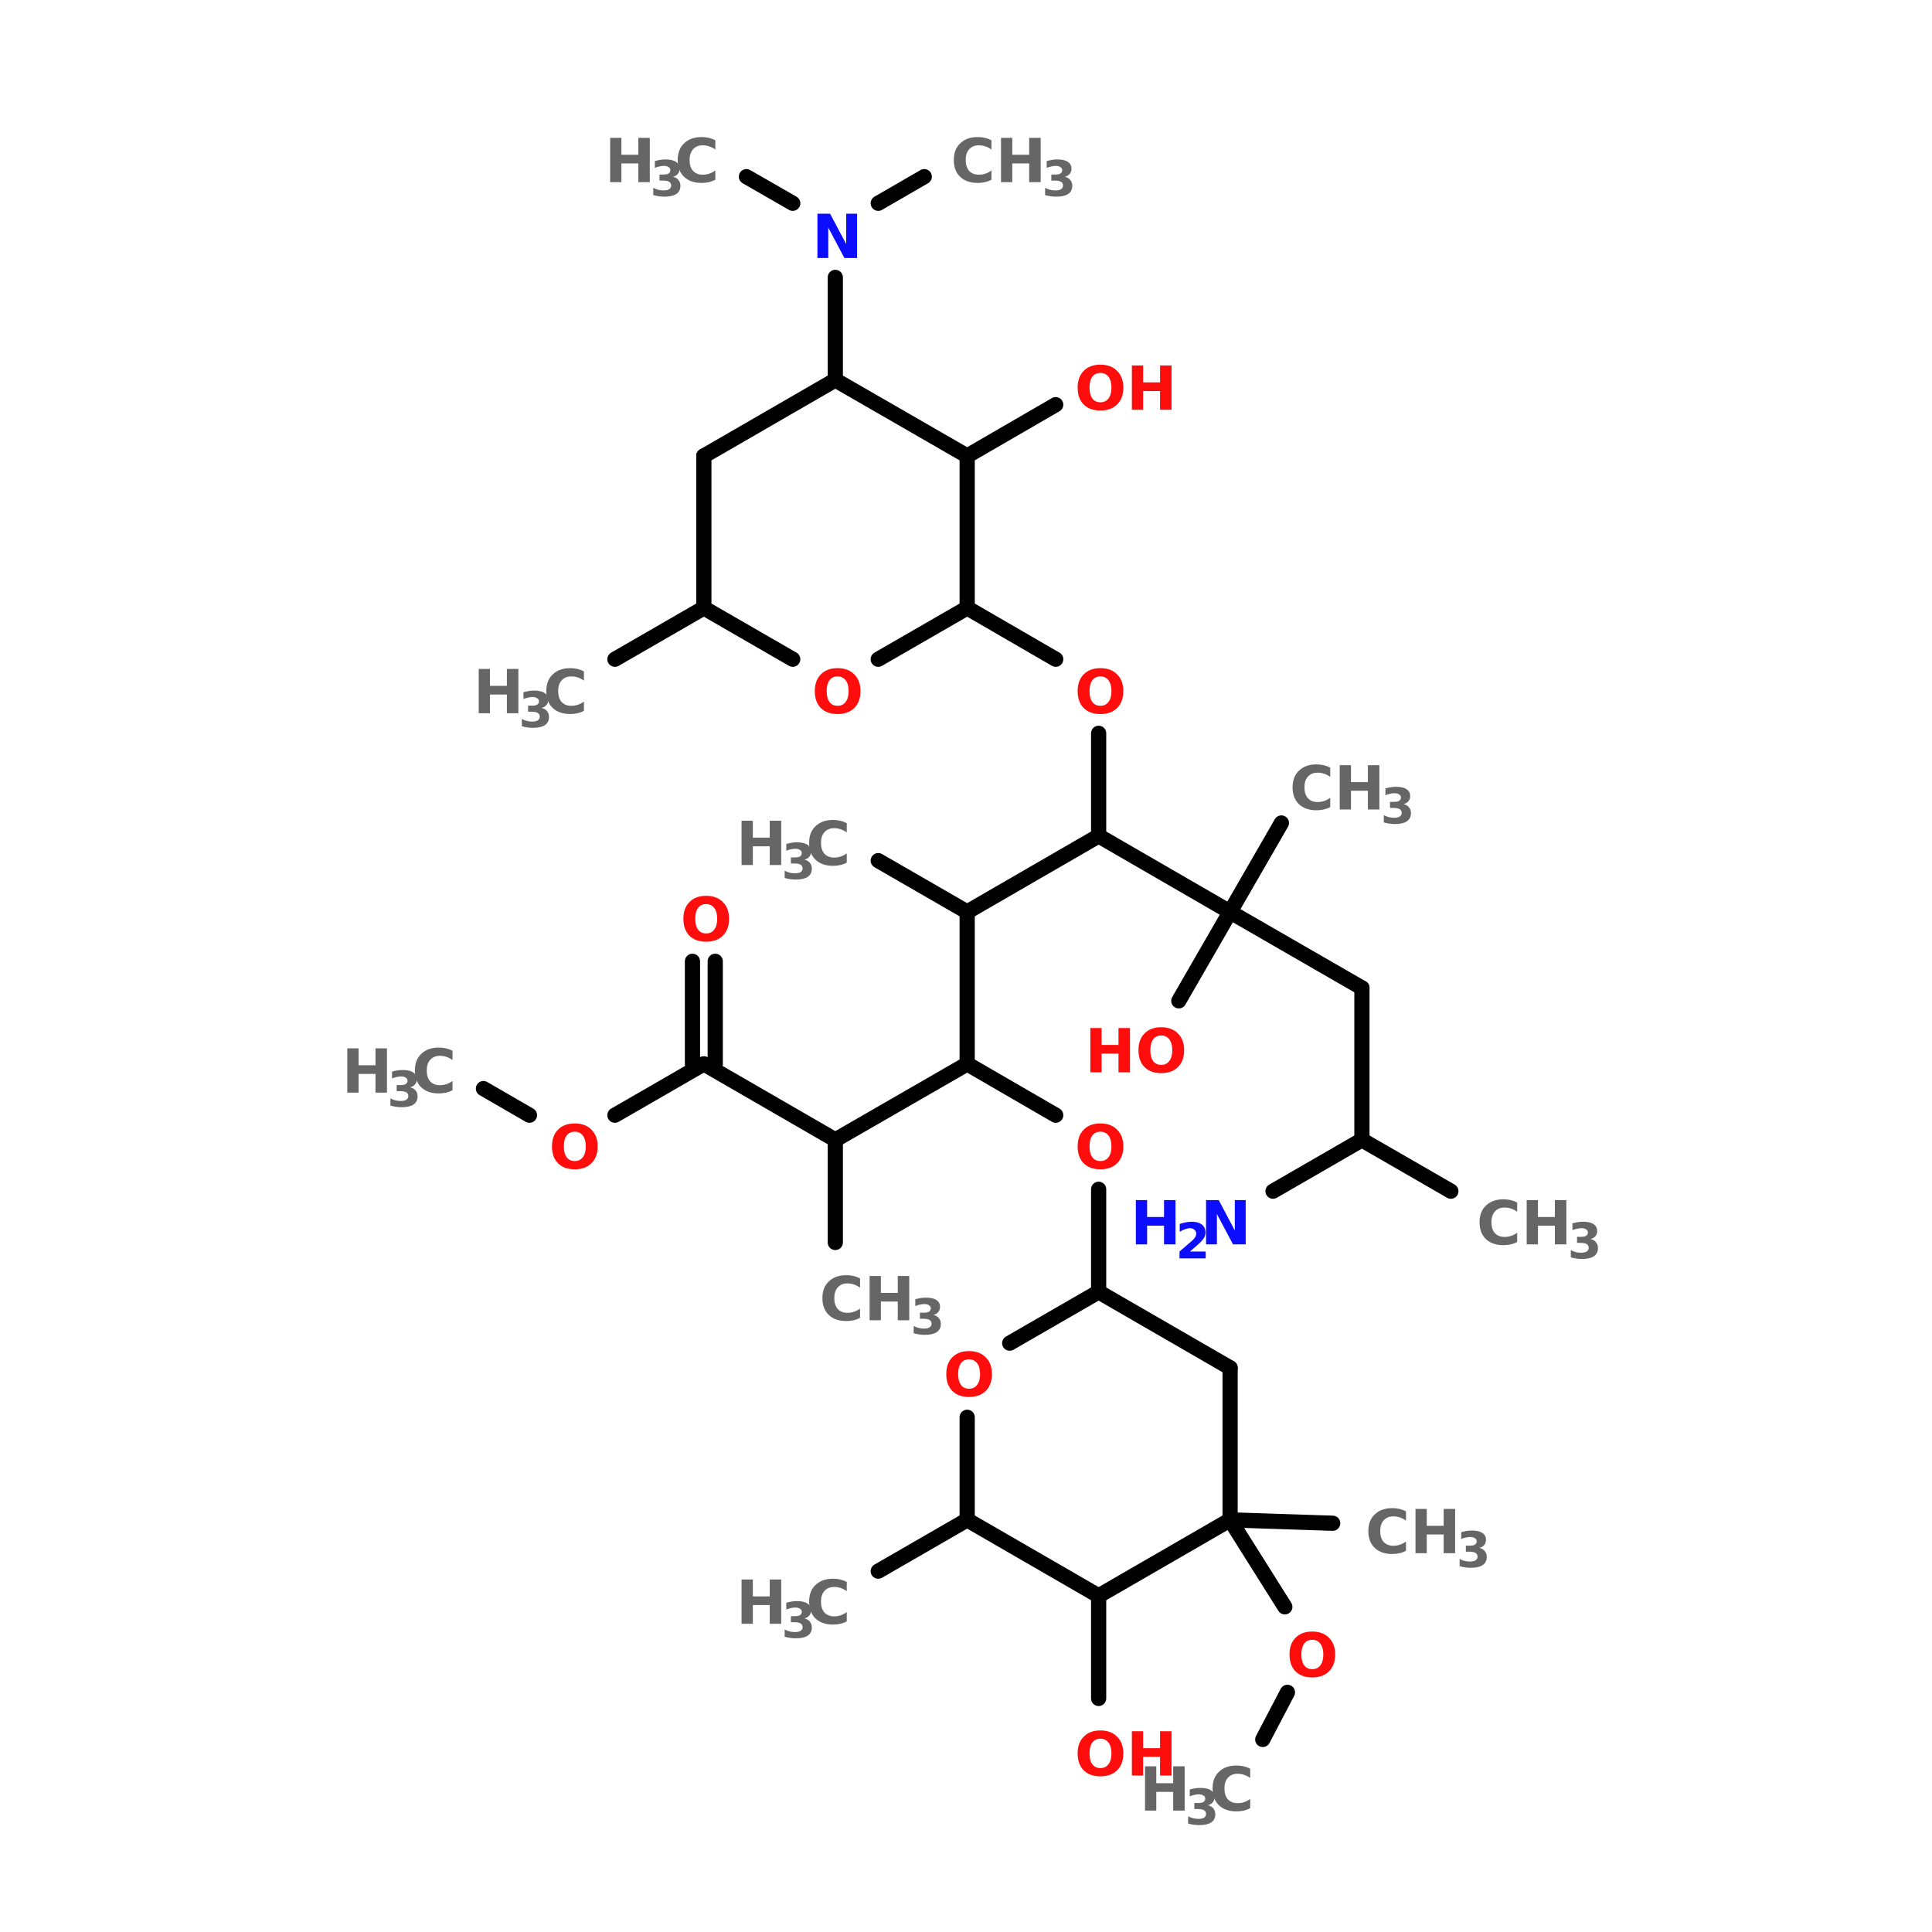<?xml version="1.0" encoding="UTF-8"?>
<svg xmlns="http://www.w3.org/2000/svg" xmlns:xlink="http://www.w3.org/1999/xlink" width="150pt" height="150pt" viewBox="0 0 150 150" version="1.1">
<defs>
<g>
<symbol overflow="visible" id="glyph0-0">
<path style="stroke:none;" d="M 0.234 0.828 L 0.234 -3.328 L 2.594 -3.328 L 2.594 0.828 Z M 0.5 0.578 L 2.328 0.578 L 2.328 -3.062 L 0.5 -3.062 Z M 0.5 0.578 "/>
</symbol>
<symbol overflow="visible" id="glyph0-1">
<path style="stroke:none;" d="M 3.156 -0.188 C 3 -0.102 2.832 -0.039 2.656 0 C 2.477 0.039 2.289 0.062 2.094 0.062 C 1.52 0.062 1.066 -0.094 0.734 -0.406 C 0.398 -0.727 0.234 -1.164 0.234 -1.719 C 0.234 -2.27 0.398 -2.703 0.734 -3.016 C 1.066 -3.336 1.52 -3.5 2.094 -3.5 C 2.289 -3.5 2.477 -3.477 2.656 -3.438 C 2.832 -3.395 3 -3.332 3.156 -3.25 L 3.156 -2.531 C 3 -2.645 2.836 -2.727 2.672 -2.781 C 2.516 -2.832 2.348 -2.859 2.172 -2.859 C 1.859 -2.859 1.609 -2.754 1.422 -2.547 C 1.242 -2.348 1.156 -2.07 1.156 -1.719 C 1.156 -1.363 1.242 -1.082 1.422 -0.875 C 1.609 -0.676 1.859 -0.578 2.172 -0.578 C 2.348 -0.578 2.516 -0.602 2.672 -0.656 C 2.836 -0.707 3 -0.789 3.156 -0.906 Z M 3.156 -0.188 "/>
</symbol>
<symbol overflow="visible" id="glyph0-2">
<path style="stroke:none;" d="M 0.438 -3.438 L 1.312 -3.438 L 1.312 -2.125 L 2.625 -2.125 L 2.625 -3.438 L 3.516 -3.438 L 3.516 0 L 2.625 0 L 2.625 -1.453 L 1.312 -1.453 L 1.312 0 L 0.438 0 Z M 0.438 -3.438 "/>
</symbol>
<symbol overflow="visible" id="glyph0-3">
<path style="stroke:none;" d="M 2 -2.859 C 1.727 -2.859 1.52 -2.758 1.375 -2.562 C 1.227 -2.363 1.156 -2.082 1.156 -1.719 C 1.156 -1.352 1.227 -1.07 1.375 -0.875 C 1.52 -0.676 1.727 -0.578 2 -0.578 C 2.27 -0.578 2.477 -0.676 2.625 -0.875 C 2.781 -1.07 2.859 -1.352 2.859 -1.719 C 2.859 -2.082 2.781 -2.363 2.625 -2.562 C 2.477 -2.758 2.27 -2.859 2 -2.859 Z M 2 -3.5 C 2.551 -3.5 2.984 -3.336 3.297 -3.016 C 3.617 -2.703 3.781 -2.27 3.781 -1.719 C 3.781 -1.156 3.617 -0.719 3.297 -0.406 C 2.984 -0.094 2.551 0.062 2 0.062 C 1.445 0.062 1.016 -0.094 0.703 -0.406 C 0.391 -0.719 0.234 -1.156 0.234 -1.719 C 0.234 -2.27 0.391 -2.703 0.703 -3.016 C 1.016 -3.336 1.445 -3.5 2 -3.5 Z M 2 -3.5 "/>
</symbol>
<symbol overflow="visible" id="glyph0-4">
<path style="stroke:none;" d="M 0.438 -3.438 L 1.422 -3.438 L 2.672 -1.078 L 2.672 -3.438 L 3.516 -3.438 L 3.516 0 L 2.531 0 L 1.281 -2.359 L 1.281 0 L 0.438 0 Z M 0.438 -3.438 "/>
</symbol>
<symbol overflow="visible" id="glyph1-0">
<path style="stroke:none;" d="M 0.188 0.672 L 0.188 -2.703 L 2.109 -2.703 L 2.109 0.672 Z M 0.406 0.469 L 1.891 0.469 L 1.891 -2.484 L 0.406 -2.484 Z M 0.406 0.469 "/>
</symbol>
<symbol overflow="visible" id="glyph1-1">
<path style="stroke:none;" d="M 1.781 -1.5 C 1.969 -1.457 2.109 -1.375 2.203 -1.25 C 2.305 -1.133 2.359 -0.984 2.359 -0.797 C 2.359 -0.516 2.25 -0.301 2.031 -0.156 C 1.82 -0.02 1.516 0.047 1.109 0.047 C 0.973 0.047 0.832 0.035 0.688 0.016 C 0.539 -0.004 0.395 -0.035 0.25 -0.078 L 0.25 -0.641 C 0.383 -0.566 0.52 -0.516 0.656 -0.484 C 0.789 -0.453 0.922 -0.438 1.047 -0.438 C 1.234 -0.438 1.379 -0.469 1.484 -0.531 C 1.586 -0.602 1.641 -0.695 1.641 -0.812 C 1.641 -0.945 1.586 -1.047 1.484 -1.109 C 1.379 -1.172 1.223 -1.203 1.016 -1.203 L 0.734 -1.203 L 0.734 -1.672 L 1.031 -1.672 C 1.219 -1.672 1.352 -1.695 1.438 -1.75 C 1.531 -1.812 1.578 -1.898 1.578 -2.016 C 1.578 -2.117 1.531 -2.195 1.438 -2.25 C 1.352 -2.312 1.234 -2.344 1.078 -2.344 C 0.961 -2.344 0.844 -2.328 0.719 -2.297 C 0.602 -2.273 0.488 -2.238 0.375 -2.188 L 0.375 -2.719 C 0.52 -2.758 0.66 -2.789 0.797 -2.812 C 0.93 -2.832 1.066 -2.844 1.203 -2.844 C 1.566 -2.844 1.836 -2.781 2.016 -2.656 C 2.203 -2.539 2.297 -2.363 2.297 -2.125 C 2.297 -1.957 2.25 -1.82 2.156 -1.719 C 2.07 -1.613 1.945 -1.539 1.781 -1.5 Z M 1.781 -1.5 "/>
</symbol>
<symbol overflow="visible" id="glyph1-2">
<path style="stroke:none;" d="M 1.109 -0.531 L 2.328 -0.531 L 2.328 0 L 0.297 0 L 0.297 -0.531 L 1.328 -1.422 C 1.41 -1.504 1.473 -1.582 1.516 -1.656 C 1.566 -1.738 1.594 -1.828 1.594 -1.922 C 1.594 -2.047 1.547 -2.145 1.453 -2.219 C 1.367 -2.301 1.254 -2.344 1.109 -2.344 C 0.992 -2.344 0.867 -2.316 0.734 -2.266 C 0.598 -2.223 0.457 -2.156 0.312 -2.062 L 0.312 -2.672 C 0.469 -2.723 0.625 -2.766 0.781 -2.797 C 0.945 -2.828 1.102 -2.844 1.25 -2.844 C 1.582 -2.844 1.844 -2.77 2.031 -2.625 C 2.219 -2.477 2.312 -2.27 2.312 -2 C 2.312 -1.852 2.27 -1.711 2.188 -1.578 C 2.113 -1.453 1.953 -1.273 1.703 -1.047 Z M 1.109 -0.531 "/>
</symbol>
</g>
</defs>
<g id="surface1">
<path style="fill-rule:nonzero;fill:rgb(0%,0%,0%);fill-opacity:1;stroke-width:4;stroke-linecap:round;stroke-linejoin:miter;stroke:rgb(0%,0%,0%);stroke-opacity:1;stroke-miterlimit:4;" d="M 85.894 173.5 L 109.3 160 " transform="matrix(0.295,0,0,0.295,22.403,0)"/>
<path style="fill-rule:nonzero;fill:rgb(0%,0%,0%);fill-opacity:1;stroke-width:4;stroke-linecap:round;stroke-linejoin:miter;stroke:rgb(0%,0%,0%);stroke-opacity:1;stroke-miterlimit:4;" d="M 178.605 160 L 201.905 173.5 " transform="matrix(0.295,0,0,0.295,22.403,0)"/>
<path style="fill:none;stroke-width:4;stroke-linecap:round;stroke-linejoin:miter;stroke:rgb(0%,0%,0%);stroke-opacity:1;stroke-miterlimit:4;" d="M 213.204 192.994 L 213.204 219.995 " transform="matrix(0.295,0,0,0.295,22.403,0)"/>
<path style="fill-rule:nonzero;fill:rgb(0%,0%,0%);fill-opacity:1;stroke-width:4;stroke-linecap:round;stroke-linejoin:miter;stroke:rgb(0%,0%,0%);stroke-opacity:1;stroke-miterlimit:4;" d="M 213.204 219.995 L 178.605 240.006 " transform="matrix(0.295,0,0,0.295,22.403,0)"/>
<path style="fill-rule:nonzero;fill:rgb(0%,0%,0%);fill-opacity:1;stroke-width:4;stroke-linecap:round;stroke-linejoin:miter;stroke:rgb(0%,0%,0%);stroke-opacity:1;stroke-miterlimit:4;" d="M 178.605 240.006 L 155.198 226.506 " transform="matrix(0.295,0,0,0.295,22.403,0)"/>
<path style="fill:none;stroke-width:4;stroke-linecap:round;stroke-linejoin:miter;stroke:rgb(0%,0%,0%);stroke-opacity:1;stroke-miterlimit:4;" d="M 178.605 240.006 L 178.605 280.003 " transform="matrix(0.295,0,0,0.295,22.403,0)"/>
<path style="fill-rule:nonzero;fill:rgb(0%,0%,0%);fill-opacity:1;stroke-width:4;stroke-linecap:round;stroke-linejoin:miter;stroke:rgb(0%,0%,0%);stroke-opacity:1;stroke-miterlimit:4;" d="M 178.605 280.003 L 143.899 300.001 " transform="matrix(0.295,0,0,0.295,22.403,0)"/>
<path style="fill:none;stroke-width:4;stroke-linecap:round;stroke-linejoin:miter;stroke:rgb(0%,0%,0%);stroke-opacity:1;stroke-miterlimit:4;" d="M 143.899 300.001 L 143.899 327.002 " transform="matrix(0.295,0,0,0.295,22.403,0)"/>
<path style="fill-rule:nonzero;fill:rgb(0%,0%,0%);fill-opacity:1;stroke-width:4;stroke-linecap:round;stroke-linejoin:miter;stroke:rgb(0%,0%,0%);stroke-opacity:1;stroke-miterlimit:4;" d="M 143.899 300.001 L 109.3 280.003 " transform="matrix(0.295,0,0,0.295,22.403,0)"/>
<path style="fill:none;stroke-width:4;stroke-linecap:round;stroke-linejoin:miter;stroke:rgb(0%,0%,0%);stroke-opacity:1;stroke-miterlimit:4;" d="M 106.303 280.003 L 106.303 253.003 " transform="matrix(0.295,0,0,0.295,22.403,0)"/>
<path style="fill:none;stroke-width:4;stroke-linecap:round;stroke-linejoin:miter;stroke:rgb(0%,0%,0%);stroke-opacity:1;stroke-miterlimit:4;" d="M 112.297 280.003 L 112.297 253.003 " transform="matrix(0.295,0,0,0.295,22.403,0)"/>
<path style="fill-rule:nonzero;fill:rgb(0%,0%,0%);fill-opacity:1;stroke-width:4;stroke-linecap:round;stroke-linejoin:miter;stroke:rgb(0%,0%,0%);stroke-opacity:1;stroke-miterlimit:4;" d="M 109.3 280.003 L 85.894 293.503 " transform="matrix(0.295,0,0,0.295,22.403,0)"/>
<path style="fill-rule:nonzero;fill:rgb(0%,0%,0%);fill-opacity:1;stroke-width:4;stroke-linecap:round;stroke-linejoin:miter;stroke:rgb(0%,0%,0%);stroke-opacity:1;stroke-miterlimit:4;" d="M 63.402 293.503 L 51.295 286.501 " transform="matrix(0.295,0,0,0.295,22.403,0)"/>
<path style="fill-rule:nonzero;fill:rgb(0%,0%,0%);fill-opacity:1;stroke-width:4;stroke-linecap:round;stroke-linejoin:miter;stroke:rgb(0%,0%,0%);stroke-opacity:1;stroke-miterlimit:4;" d="M 178.605 280.003 L 201.905 293.503 " transform="matrix(0.295,0,0,0.295,22.403,0)"/>
<path style="fill:none;stroke-width:4;stroke-linecap:round;stroke-linejoin:miter;stroke:rgb(0%,0%,0%);stroke-opacity:1;stroke-miterlimit:4;" d="M 213.204 312.998 L 213.204 339.998 " transform="matrix(0.295,0,0,0.295,22.403,0)"/>
<path style="fill-rule:nonzero;fill:rgb(0%,0%,0%);fill-opacity:1;stroke-width:4;stroke-linecap:round;stroke-linejoin:miter;stroke:rgb(0%,0%,0%);stroke-opacity:1;stroke-miterlimit:4;" d="M 178.605 400.006 L 155.198 413.506 " transform="matrix(0.295,0,0,0.295,22.403,0)"/>
<path style="fill:none;stroke-width:4;stroke-linecap:round;stroke-linejoin:miter;stroke:rgb(0%,0%,0%);stroke-opacity:1;stroke-miterlimit:4;" d="M 213.204 420.004 L 213.204 447.005 " transform="matrix(0.295,0,0,0.295,22.403,0)"/>
<path style="fill-rule:nonzero;fill:rgb(0%,0%,0%);fill-opacity:1;stroke-width:4;stroke-linecap:round;stroke-linejoin:miter;stroke:rgb(0%,0%,0%);stroke-opacity:1;stroke-miterlimit:4;" d="M 247.803 400.006 L 274.804 400.895 " transform="matrix(0.295,0,0,0.295,22.403,0)"/>
<path style="fill-rule:nonzero;fill:rgb(0%,0%,0%);fill-opacity:1;stroke-width:4;stroke-linecap:round;stroke-linejoin:miter;stroke:rgb(0%,0%,0%);stroke-opacity:1;stroke-miterlimit:4;" d="M 247.803 400.006 L 262.205 422.895 " transform="matrix(0.295,0,0,0.295,22.403,0)"/>
<path style="fill-rule:nonzero;fill:rgb(0%,0%,0%);fill-opacity:1;stroke-width:4;stroke-linecap:round;stroke-linejoin:miter;stroke:rgb(0%,0%,0%);stroke-opacity:1;stroke-miterlimit:4;" d="M 262.895 445.4 L 256.397 457.8 " transform="matrix(0.295,0,0,0.295,22.403,0)"/>
<path style="fill-rule:nonzero;fill:rgb(0%,0%,0%);fill-opacity:1;stroke-width:4;stroke-linecap:round;stroke-linejoin:miter;stroke:rgb(0%,0%,0%);stroke-opacity:1;stroke-miterlimit:4;" d="M 213.204 219.995 L 247.803 240.006 " transform="matrix(0.295,0,0,0.295,22.403,0)"/>
<path style="fill-rule:nonzero;fill:rgb(0%,0%,0%);fill-opacity:1;stroke-width:4;stroke-linecap:round;stroke-linejoin:miter;stroke:rgb(0%,0%,0%);stroke-opacity:1;stroke-miterlimit:4;" d="M 247.803 240.006 L 261.303 216.6 " transform="matrix(0.295,0,0,0.295,22.403,0)"/>
<path style="fill-rule:nonzero;fill:rgb(0%,0%,0%);fill-opacity:1;stroke-width:4;stroke-linecap:round;stroke-linejoin:miter;stroke:rgb(0%,0%,0%);stroke-opacity:1;stroke-miterlimit:4;" d="M 247.803 240.006 L 282.495 260.005 " transform="matrix(0.295,0,0,0.295,22.403,0)"/>
<path style="fill:none;stroke-width:4;stroke-linecap:round;stroke-linejoin:miter;stroke:rgb(0%,0%,0%);stroke-opacity:1;stroke-miterlimit:4;" d="M 282.495 260.005 L 282.495 300.001 " transform="matrix(0.295,0,0,0.295,22.403,0)"/>
<path style="fill-rule:nonzero;fill:rgb(0%,0%,0%);fill-opacity:1;stroke-width:4;stroke-linecap:round;stroke-linejoin:miter;stroke:rgb(0%,0%,0%);stroke-opacity:1;stroke-miterlimit:4;" d="M 282.495 300.001 L 305.902 313.501 " transform="matrix(0.295,0,0,0.295,22.403,0)"/>
<path style="fill-rule:nonzero;fill:rgb(0%,0%,0%);fill-opacity:1;stroke-width:4;stroke-linecap:round;stroke-linejoin:miter;stroke:rgb(0%,0%,0%);stroke-opacity:1;stroke-miterlimit:4;" d="M 282.495 300.001 L 259.102 313.501 " transform="matrix(0.295,0,0,0.295,22.403,0)"/>
<path style="fill-rule:nonzero;fill:rgb(0%,0%,0%);fill-opacity:1;stroke-width:4;stroke-linecap:round;stroke-linejoin:miter;stroke:rgb(0%,0%,0%);stroke-opacity:1;stroke-miterlimit:4;" d="M 247.803 240.006 L 234.303 263.4 " transform="matrix(0.295,0,0,0.295,22.403,0)"/>
<path style="fill-rule:nonzero;fill:rgb(0%,0%,0%);fill-opacity:1;stroke-width:4;stroke-linecap:round;stroke-linejoin:miter;stroke:rgb(0%,0%,0%);stroke-opacity:1;stroke-miterlimit:4;" d="M 178.605 120.003 L 201.905 106.503 " transform="matrix(0.295,0,0,0.295,22.403,0)"/>
<path style="fill:none;stroke-width:4;stroke-linecap:round;stroke-linejoin:miter;stroke:rgb(0%,0%,0%);stroke-opacity:1;stroke-miterlimit:4;" d="M 143.899 100.005 L 143.899 73.004 " transform="matrix(0.295,0,0,0.295,22.403,0)"/>
<path style="fill-rule:nonzero;fill:rgb(0%,0%,0%);fill-opacity:1;stroke-width:4;stroke-linecap:round;stroke-linejoin:miter;stroke:rgb(0%,0%,0%);stroke-opacity:1;stroke-miterlimit:4;" d="M 132.694 53.497 L 120.506 46.495 " transform="matrix(0.295,0,0,0.295,22.403,0)"/>
<path style="fill-rule:nonzero;fill:rgb(0%,0%,0%);fill-opacity:1;stroke-width:4;stroke-linecap:round;stroke-linejoin:miter;stroke:rgb(0%,0%,0%);stroke-opacity:1;stroke-miterlimit:4;" d="M 155.198 53.497 L 167.306 46.495 " transform="matrix(0.295,0,0,0.295,22.403,0)"/>
<path style="fill:none;stroke-width:4;stroke-linecap:round;stroke-linejoin:miter;stroke:rgb(0%,0%,0%);stroke-opacity:1;stroke-miterlimit:4;" d="M 109.3 120.003 L 109.3 160 " transform="matrix(0.295,0,0,0.295,22.403,0)"/>
<path style="fill-rule:nonzero;fill:rgb(0%,0%,0%);fill-opacity:1;stroke-width:4;stroke-linecap:round;stroke-linejoin:miter;stroke:rgb(0%,0%,0%);stroke-opacity:1;stroke-miterlimit:4;" d="M 109.3 160 L 132.694 173.5 " transform="matrix(0.295,0,0,0.295,22.403,0)"/>
<path style="fill-rule:nonzero;fill:rgb(0%,0%,0%);fill-opacity:1;stroke-width:4;stroke-linecap:round;stroke-linejoin:miter;stroke:rgb(0%,0%,0%);stroke-opacity:1;stroke-miterlimit:4;" d="M 155.198 173.5 L 178.605 160 " transform="matrix(0.295,0,0,0.295,22.403,0)"/>
<path style="fill:none;stroke-width:4;stroke-linecap:round;stroke-linejoin:miter;stroke:rgb(0%,0%,0%);stroke-opacity:1;stroke-miterlimit:4;" d="M 178.605 160 L 178.605 120.003 " transform="matrix(0.295,0,0,0.295,22.403,0)"/>
<path style="fill-rule:nonzero;fill:rgb(0%,0%,0%);fill-opacity:1;stroke-width:4;stroke-linecap:round;stroke-linejoin:miter;stroke:rgb(0%,0%,0%);stroke-opacity:1;stroke-miterlimit:4;" d="M 178.605 120.003 L 143.899 100.005 " transform="matrix(0.295,0,0,0.295,22.403,0)"/>
<path style="fill-rule:nonzero;fill:rgb(0%,0%,0%);fill-opacity:1;stroke-width:4;stroke-linecap:round;stroke-linejoin:miter;stroke:rgb(0%,0%,0%);stroke-opacity:1;stroke-miterlimit:4;" d="M 143.899 100.005 L 109.3 120.003 " transform="matrix(0.295,0,0,0.295,22.403,0)"/>
<path style="fill-rule:nonzero;fill:rgb(0%,0%,0%);fill-opacity:1;stroke-width:4;stroke-linecap:round;stroke-linejoin:miter;stroke:rgb(0%,0%,0%);stroke-opacity:1;stroke-miterlimit:4;" d="M 247.803 359.996 L 213.204 339.998 " transform="matrix(0.295,0,0,0.295,22.403,0)"/>
<path style="fill-rule:nonzero;fill:rgb(0%,0%,0%);fill-opacity:1;stroke-width:4;stroke-linecap:round;stroke-linejoin:miter;stroke:rgb(0%,0%,0%);stroke-opacity:1;stroke-miterlimit:4;" d="M 213.204 339.998 L 189.797 353.498 " transform="matrix(0.295,0,0,0.295,22.403,0)"/>
<path style="fill:none;stroke-width:4;stroke-linecap:round;stroke-linejoin:miter;stroke:rgb(0%,0%,0%);stroke-opacity:1;stroke-miterlimit:4;" d="M 178.605 373.006 L 178.605 400.006 " transform="matrix(0.295,0,0,0.295,22.403,0)"/>
<path style="fill-rule:nonzero;fill:rgb(0%,0%,0%);fill-opacity:1;stroke-width:4;stroke-linecap:round;stroke-linejoin:miter;stroke:rgb(0%,0%,0%);stroke-opacity:1;stroke-miterlimit:4;" d="M 178.605 400.006 L 213.204 420.004 " transform="matrix(0.295,0,0,0.295,22.403,0)"/>
<path style="fill-rule:nonzero;fill:rgb(0%,0%,0%);fill-opacity:1;stroke-width:4;stroke-linecap:round;stroke-linejoin:miter;stroke:rgb(0%,0%,0%);stroke-opacity:1;stroke-miterlimit:4;" d="M 213.204 420.004 L 247.803 400.006 " transform="matrix(0.295,0,0,0.295,22.403,0)"/>
<path style="fill:none;stroke-width:4;stroke-linecap:round;stroke-linejoin:miter;stroke:rgb(0%,0%,0%);stroke-opacity:1;stroke-miterlimit:4;" d="M 247.803 400.006 L 247.803 359.996 " transform="matrix(0.295,0,0,0.295,22.403,0)"/>
<g style="fill:rgb(40%,40%,40%);fill-opacity:1;">
  <use xlink:href="#glyph0-1" x="100.121" y="62.848"/>
</g>
<g style="fill:rgb(40%,40%,40%);fill-opacity:1;">
  <use xlink:href="#glyph0-2" x="103.578" y="62.848"/>
</g>
<g style="fill:rgb(40%,40%,40%);fill-opacity:1;">
  <use xlink:href="#glyph1-1" x="107.188" y="63.93"/>
</g>
<g style="fill:rgb(100%,4.706%,4.706%);fill-opacity:1;">
  <use xlink:href="#glyph0-3" x="73.234" y="108.398"/>
</g>
<g style="fill:rgb(40%,40%,40%);fill-opacity:1;">
  <use xlink:href="#glyph0-2" x="57.137" y="126.07"/>
</g>
<g style="fill:rgb(40%,40%,40%);fill-opacity:1;">
  <use xlink:href="#glyph1-1" x="60.672" y="127.152"/>
</g>
<g style="fill:rgb(40%,40%,40%);fill-opacity:1;">
  <use xlink:href="#glyph0-1" x="62.586" y="126.07"/>
</g>
<g style="fill:rgb(100%,4.706%,4.706%);fill-opacity:1;">
  <use xlink:href="#glyph0-3" x="83.434" y="137.852"/>
</g>
<g style="fill:rgb(100%,4.706%,4.706%);fill-opacity:1;">
  <use xlink:href="#glyph0-2" x="87.441" y="137.852"/>
</g>
<g style="fill:rgb(40%,40%,40%);fill-opacity:1;">
  <use xlink:href="#glyph0-1" x="106.004" y="120.59"/>
</g>
<g style="fill:rgb(40%,40%,40%);fill-opacity:1;">
  <use xlink:href="#glyph0-2" x="109.461" y="120.59"/>
</g>
<g style="fill:rgb(40%,40%,40%);fill-opacity:1;">
  <use xlink:href="#glyph1-1" x="113.074" y="121.676"/>
</g>
<g style="fill:rgb(100%,4.706%,4.706%);fill-opacity:1;">
  <use xlink:href="#glyph0-3" x="99.883" y="130.172"/>
</g>
<g style="fill:rgb(40%,40%,40%);fill-opacity:1;">
  <use xlink:href="#glyph0-2" x="88.461" y="140.574"/>
</g>
<g style="fill:rgb(40%,40%,40%);fill-opacity:1;">
  <use xlink:href="#glyph1-1" x="91.996" y="141.656"/>
</g>
<g style="fill:rgb(40%,40%,40%);fill-opacity:1;">
  <use xlink:href="#glyph0-1" x="93.91" y="140.574"/>
</g>
<g style="fill:rgb(40%,40%,40%);fill-opacity:1;">
  <use xlink:href="#glyph0-1" x="114.637" y="96.613"/>
</g>
<g style="fill:rgb(40%,40%,40%);fill-opacity:1;">
  <use xlink:href="#glyph0-2" x="118.094" y="96.613"/>
</g>
<g style="fill:rgb(40%,40%,40%);fill-opacity:1;">
  <use xlink:href="#glyph1-1" x="121.707" y="97.699"/>
</g>
<g style="fill:rgb(4.706%,4.706%,100%);fill-opacity:1;">
  <use xlink:href="#glyph0-2" x="87.75" y="96.613"/>
</g>
<g style="fill:rgb(4.706%,4.706%,100%);fill-opacity:1;">
  <use xlink:href="#glyph1-2" x="91.281" y="97.699"/>
</g>
<g style="fill:rgb(4.706%,4.706%,100%);fill-opacity:1;">
  <use xlink:href="#glyph0-4" x="93.199" y="96.613"/>
</g>
<g style="fill:rgb(100%,4.706%,4.706%);fill-opacity:1;">
  <use xlink:href="#glyph0-2" x="84.215" y="83.254"/>
</g>
<g style="fill:rgb(100%,4.706%,4.706%);fill-opacity:1;">
  <use xlink:href="#glyph0-3" x="88.156" y="83.254"/>
</g>
<g style="fill:rgb(100%,4.706%,4.706%);fill-opacity:1;">
  <use xlink:href="#glyph0-3" x="83.434" y="31.812"/>
</g>
<g style="fill:rgb(100%,4.706%,4.706%);fill-opacity:1;">
  <use xlink:href="#glyph0-2" x="87.441" y="31.812"/>
</g>
<g style="fill:rgb(4.706%,4.706%,100%);fill-opacity:1;">
  <use xlink:href="#glyph0-4" x="63.027" y="20.031"/>
</g>
<g style="fill:rgb(40%,40%,40%);fill-opacity:1;">
  <use xlink:href="#glyph0-2" x="46.934" y="14.141"/>
</g>
<g style="fill:rgb(40%,40%,40%);fill-opacity:1;">
  <use xlink:href="#glyph1-1" x="50.469" y="15.223"/>
</g>
<g style="fill:rgb(40%,40%,40%);fill-opacity:1;">
  <use xlink:href="#glyph0-1" x="52.383" y="14.141"/>
</g>
<g style="fill:rgb(40%,40%,40%);fill-opacity:1;">
  <use xlink:href="#glyph0-1" x="73.82" y="14.141"/>
</g>
<g style="fill:rgb(40%,40%,40%);fill-opacity:1;">
  <use xlink:href="#glyph0-2" x="77.281" y="14.141"/>
</g>
<g style="fill:rgb(40%,40%,40%);fill-opacity:1;">
  <use xlink:href="#glyph1-1" x="80.891" y="15.223"/>
</g>
<g style="fill:rgb(40%,40%,40%);fill-opacity:1;">
  <use xlink:href="#glyph0-2" x="57.137" y="67.16"/>
</g>
<g style="fill:rgb(40%,40%,40%);fill-opacity:1;">
  <use xlink:href="#glyph1-1" x="60.672" y="68.242"/>
</g>
<g style="fill:rgb(40%,40%,40%);fill-opacity:1;">
  <use xlink:href="#glyph0-1" x="62.586" y="67.16"/>
</g>
<g style="fill:rgb(100%,4.706%,4.706%);fill-opacity:1;">
  <use xlink:href="#glyph0-3" x="63.027" y="55.375"/>
</g>
<g style="fill:rgb(100%,4.706%,4.706%);fill-opacity:1;">
  <use xlink:href="#glyph0-3" x="83.434" y="55.375"/>
</g>
<g style="fill:rgb(40%,40%,40%);fill-opacity:1;">
  <use xlink:href="#glyph0-2" x="36.73" y="55.375"/>
</g>
<g style="fill:rgb(40%,40%,40%);fill-opacity:1;">
  <use xlink:href="#glyph1-1" x="40.266" y="56.461"/>
</g>
<g style="fill:rgb(40%,40%,40%);fill-opacity:1;">
  <use xlink:href="#glyph0-1" x="42.18" y="55.375"/>
</g>
<g style="fill:rgb(40%,40%,40%);fill-opacity:1;">
  <use xlink:href="#glyph0-1" x="63.617" y="102.504"/>
</g>
<g style="fill:rgb(40%,40%,40%);fill-opacity:1;">
  <use xlink:href="#glyph0-2" x="67.078" y="102.504"/>
</g>
<g style="fill:rgb(40%,40%,40%);fill-opacity:1;">
  <use xlink:href="#glyph1-1" x="70.688" y="103.59"/>
</g>
<g style="fill:rgb(100%,4.706%,4.706%);fill-opacity:1;">
  <use xlink:href="#glyph0-3" x="52.824" y="73.051"/>
</g>
<g style="fill:rgb(100%,4.706%,4.706%);fill-opacity:1;">
  <use xlink:href="#glyph0-3" x="42.621" y="90.723"/>
</g>
<g style="fill:rgb(40%,40%,40%);fill-opacity:1;">
  <use xlink:href="#glyph0-2" x="26.527" y="84.832"/>
</g>
<g style="fill:rgb(40%,40%,40%);fill-opacity:1;">
  <use xlink:href="#glyph1-1" x="30.062" y="85.918"/>
</g>
<g style="fill:rgb(40%,40%,40%);fill-opacity:1;">
  <use xlink:href="#glyph0-1" x="31.977" y="84.832"/>
</g>
<g style="fill:rgb(100%,4.706%,4.706%);fill-opacity:1;">
  <use xlink:href="#glyph0-3" x="83.434" y="90.723"/>
</g>
</g>
</svg>

